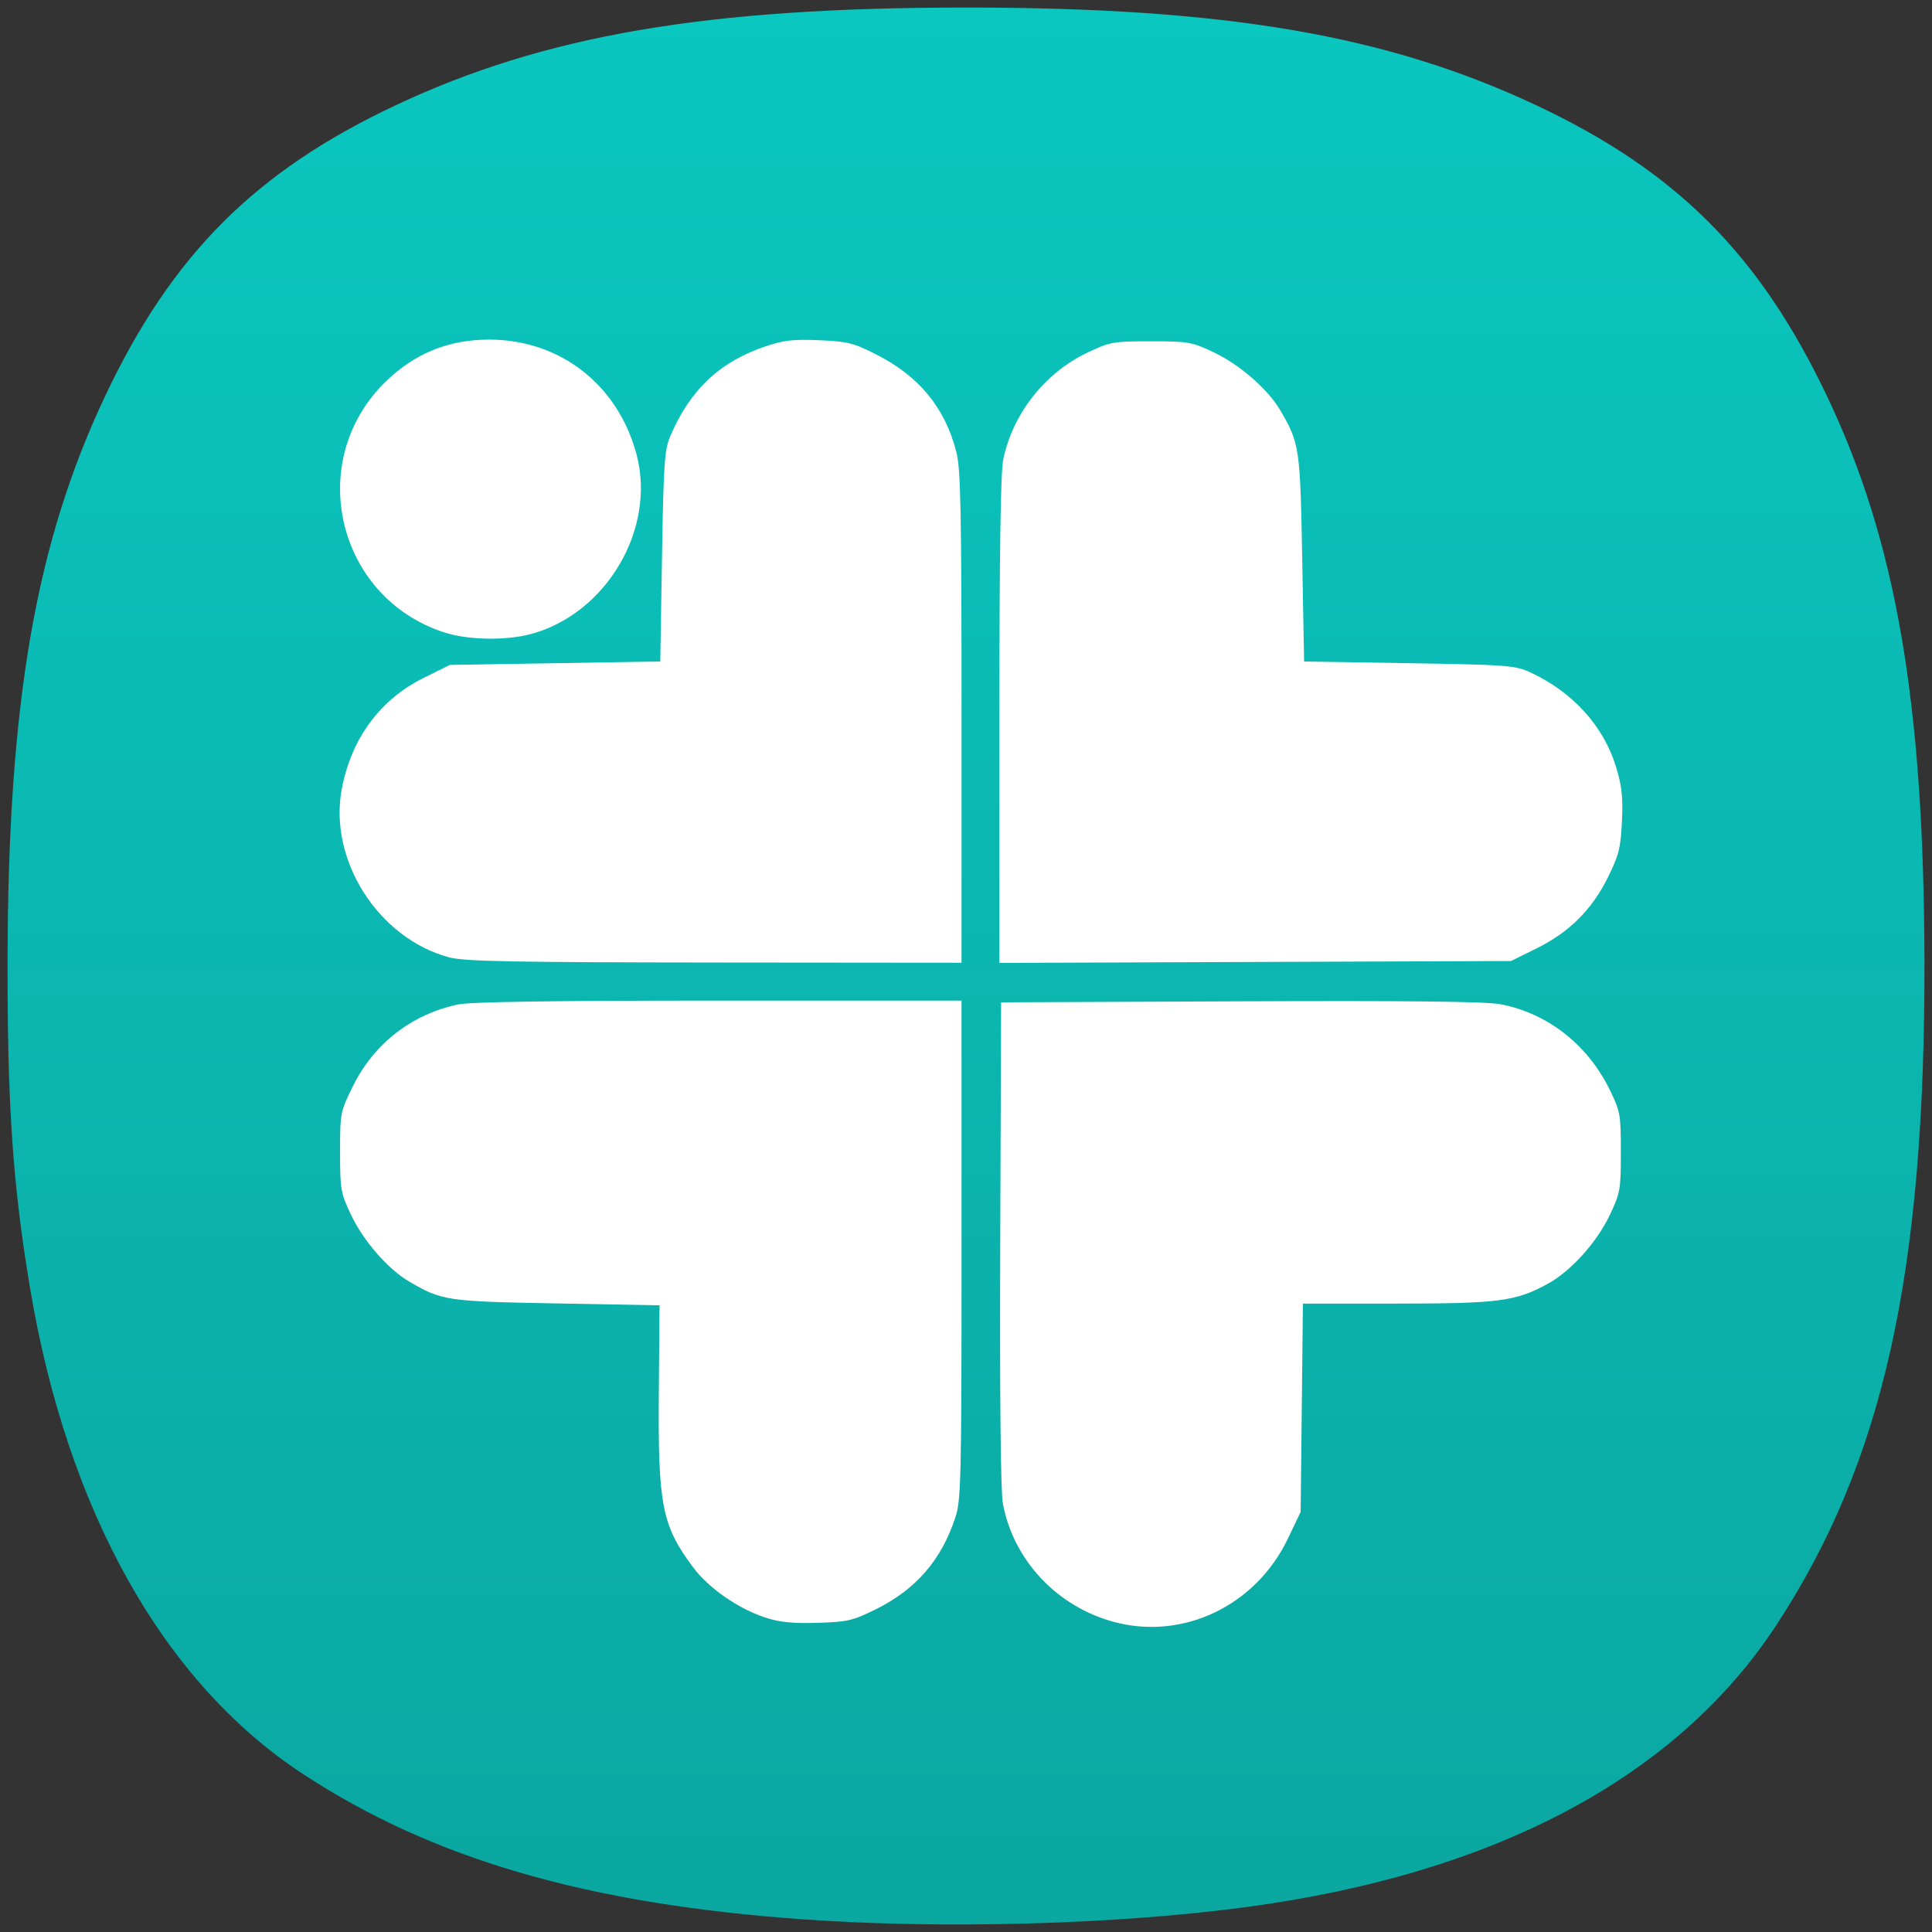 <svg width="256" height="256" viewBox="0 0 256 256" fill="none" xmlns="http://www.w3.org/2000/svg">
<rect x="0" y="0" width="256" height="256" fill="#333333" stroke="none"/>
<path d="M106.429 254.324C77.804 252.299 57.286 246.329 40.076 235.018C21.657 222.911 8.94 200.243 3.984 170.687C1.693 157.021 0.963 146.366 1.001 127.164C1.07 93.081 4.727 71.961 13.937 52.468C22.776 33.762 33.851 22.679 52.44 13.942C72.184 4.661 93.555 1 127.994 1C162.433 1 183.803 4.661 203.548 13.942C222.119 22.672 233.122 33.673 242.078 52.468C251.216 71.645 254.915 93.034 254.999 127.164C255.1 168.687 249.55 193.658 235.416 215.277C222.216 235.466 198.18 248.266 165.151 252.695C147.932 255.004 125.031 255.639 106.429 254.324Z" fill="url(#paint0_linear_83_305)"/>
<path d="M147.601 214.913C140.029 212.874 134.251 206.702 132.879 199.187C132.591 197.611 132.463 184.741 132.536 164.743L132.653 132.814L164.36 132.681C186.583 132.587 196.885 132.701 198.803 133.064C205.032 134.239 210.364 138.406 213.289 144.383C214.699 147.267 214.771 147.667 214.771 152.659C214.771 157.616 214.69 158.076 213.31 160.989C211.585 164.63 208.128 168.456 205.047 170.133C200.81 172.439 198.556 172.732 185.057 172.732H172.642L172.493 186.533L172.343 200.333L170.656 203.867C166.407 212.766 156.771 217.382 147.601 214.913ZM101.36 214.319C97.786 213.14 93.881 210.416 91.838 207.677C87.697 202.122 87.174 199.439 87.299 184.373L87.393 172.961L73.755 172.711C59.15 172.444 58.563 172.357 54.185 169.791C51.402 168.16 48.146 164.417 46.515 160.973C45.142 158.076 45.062 157.613 45.062 152.636C45.062 147.463 45.093 147.302 46.777 143.896C49.559 138.266 54.562 134.388 60.709 133.095C62.355 132.749 73.388 132.586 95.267 132.586H127.407V165.59C127.407 196.248 127.348 198.773 126.579 201.105C124.721 206.736 121.363 210.607 116.053 213.236C112.982 214.756 112.294 214.916 108.298 215.033C104.989 215.13 103.286 214.955 101.36 214.319ZM59.516 126.855C50.116 124.326 43.511 113.958 45.29 104.527C46.548 97.861 50.375 92.672 56.135 89.824L59.609 88.106L73.549 87.878L87.489 87.65L87.72 73.736C87.926 61.346 88.047 59.596 88.828 57.768C91.447 51.636 95.364 47.945 101.428 45.895C103.835 45.082 105.129 44.934 108.555 45.082C112.304 45.243 113.095 45.441 116.123 46.978C121.779 49.849 125.183 53.985 126.708 59.837C127.304 62.128 127.407 67.297 127.407 95.045V127.568L94.674 127.538C67.791 127.513 61.508 127.391 59.516 126.855ZM132.425 95.439C132.425 73.552 132.588 62.516 132.934 60.87C134.219 54.759 138.473 49.381 144.149 46.692C147.085 45.302 147.535 45.223 152.498 45.223C157.449 45.223 157.918 45.305 160.812 46.676C164.256 48.307 167.999 51.563 169.63 54.346C172.197 58.726 172.283 59.306 172.55 73.964L172.8 87.65L186.714 87.878C199.831 88.093 200.753 88.164 202.805 89.111C208.397 91.693 212.496 96.224 214.142 101.643C214.909 104.169 215.068 105.651 214.914 108.855C214.747 112.355 214.503 113.33 213.066 116.236C210.943 120.531 207.947 123.519 203.618 125.66L200.22 127.34L166.323 127.465L132.425 127.591V95.439ZM58.932 83.819C44.623 79.241 40.326 61.092 51.068 50.604C54.951 46.813 59.442 44.99 64.876 45C74.242 45.017 81.89 50.994 84.346 60.218C86.975 70.091 80.332 81.357 70.309 84.025C67.015 84.902 62.036 84.812 58.932 83.819Z" fill="white"/>
<defs>
<linearGradient id="paint0_linear_83_305" x1="128" y1="1" x2="128" y2="255" gradientUnits="userSpaceOnUse">
<stop stop-color="#0AC7BF"/>
<stop offset="1" stop-color="#0BA7A1"/>
</linearGradient>
</defs>
</svg>
